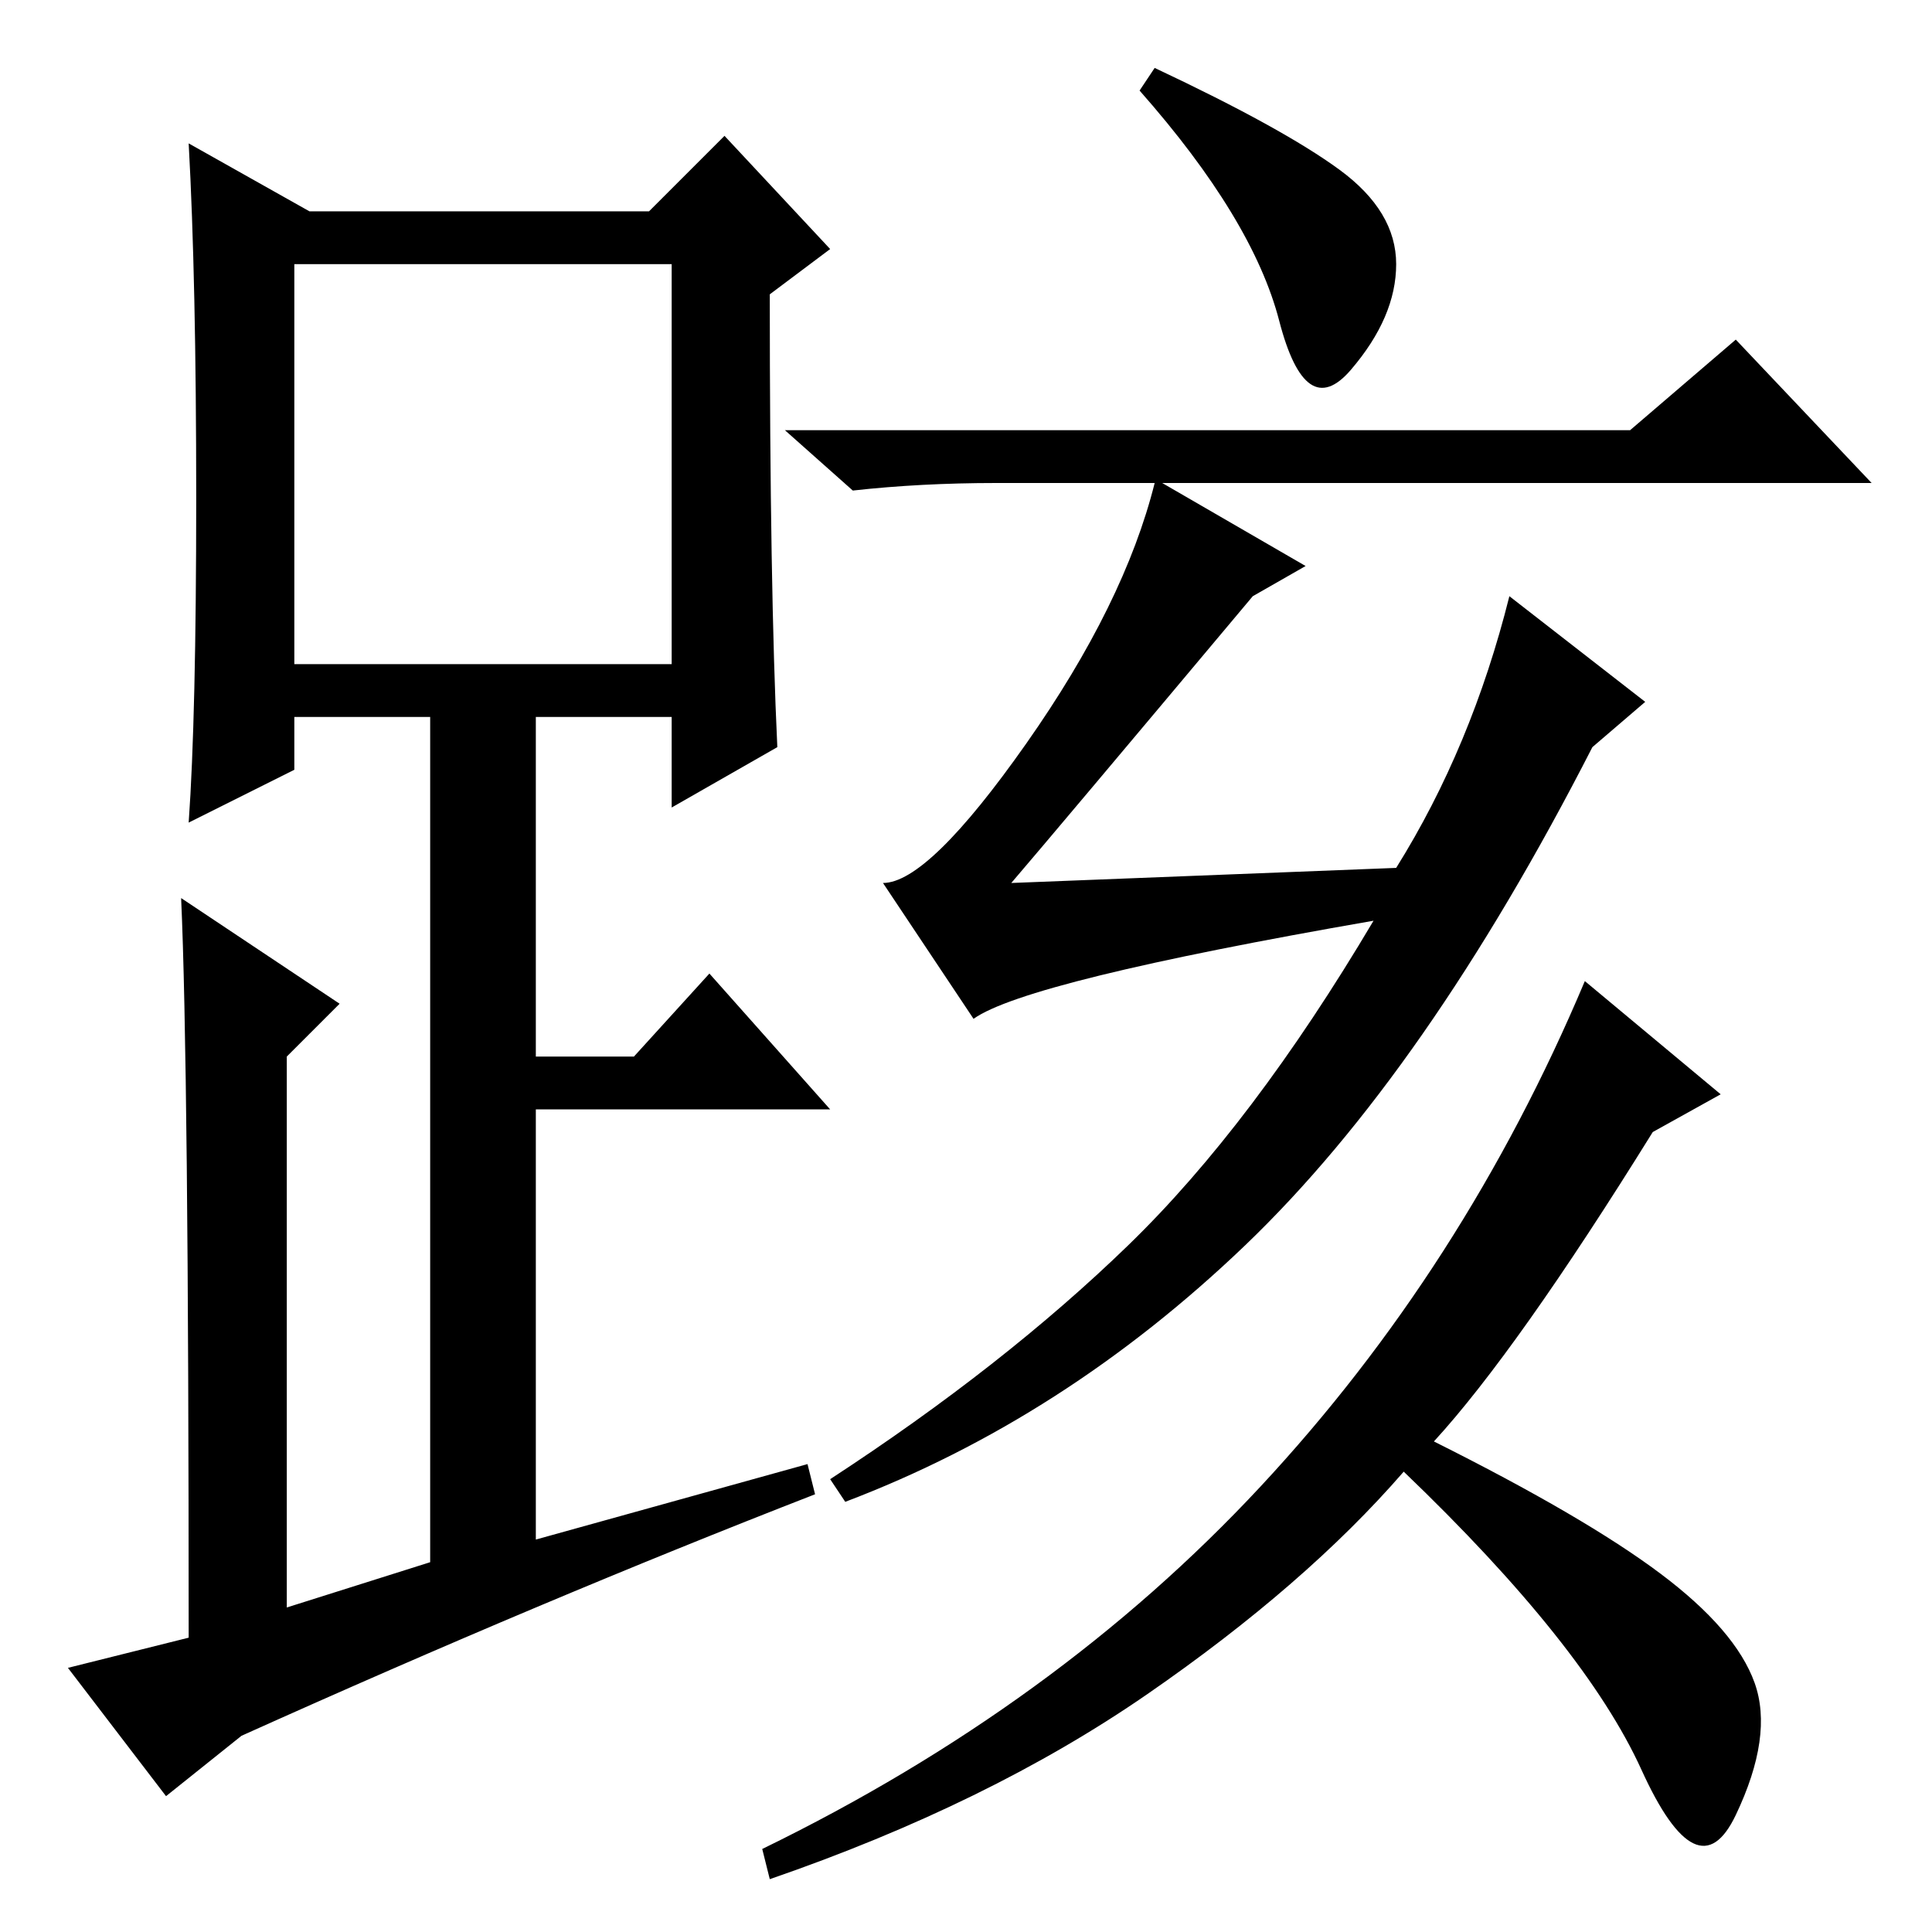 <?xml version="1.0" standalone="no"?>
<!DOCTYPE svg PUBLIC "-//W3C//DTD SVG 1.1//EN" "http://www.w3.org/Graphics/SVG/1.1/DTD/svg11.dtd" >
<svg xmlns="http://www.w3.org/2000/svg" xmlns:xlink="http://www.w3.org/1999/xlink" version="1.1" viewBox="0 -36 256 256">
  <g transform="matrix(1 0 0 -1 0 220)">
   <path fill="currentColor"
d="M103 157l-14 -8v12h-18v-45h13l10 11l16 -18h-39v-57l36 10l1 -4q-36 -14 -76 -32l-10 -8l-13 17l16 4q0 76 -1 98l21 -14l-7 -7v-73l19 6v112h-18v-7l-14 -7q1 14 1 43t-1 47l16 -9h45l10 10l14 -15l-8 -6q0 -39 1 -60zM39 168h50v53h-50v-53zM134 139l51 2q10 16 15 36
l18 -14l-7 -6q-22 -43 -46 -66t-53 -34l-2 3q23 15 39.5 31t32.5 43q-46 -8 -53 -13l-12 18q6 0 19 18.5t17 34.5h-21q-10 0 -19 -1l-9 8h112l14 12l18 -19h-94l19 -11l-7 -4q-26 -31 -32 -38zM190 65q20 -10 30 -17.5t12.5 -14.5t-2.5 -17.5t-12.5 6t-31.5 39.5
q-13 -15 -34 -29.5t-50 -24.5l-1 4q39 19 66 48t43 67l18 -15l-9 -5q-18 -29 -29 -41zM177.5 233.5q7.5 -5.5 7.5 -12.5t-6 -14t-9.5 6.5t-18.5 30.5l2 3q17 -8 24.5 -13.5z" />
  </g>

</svg>
